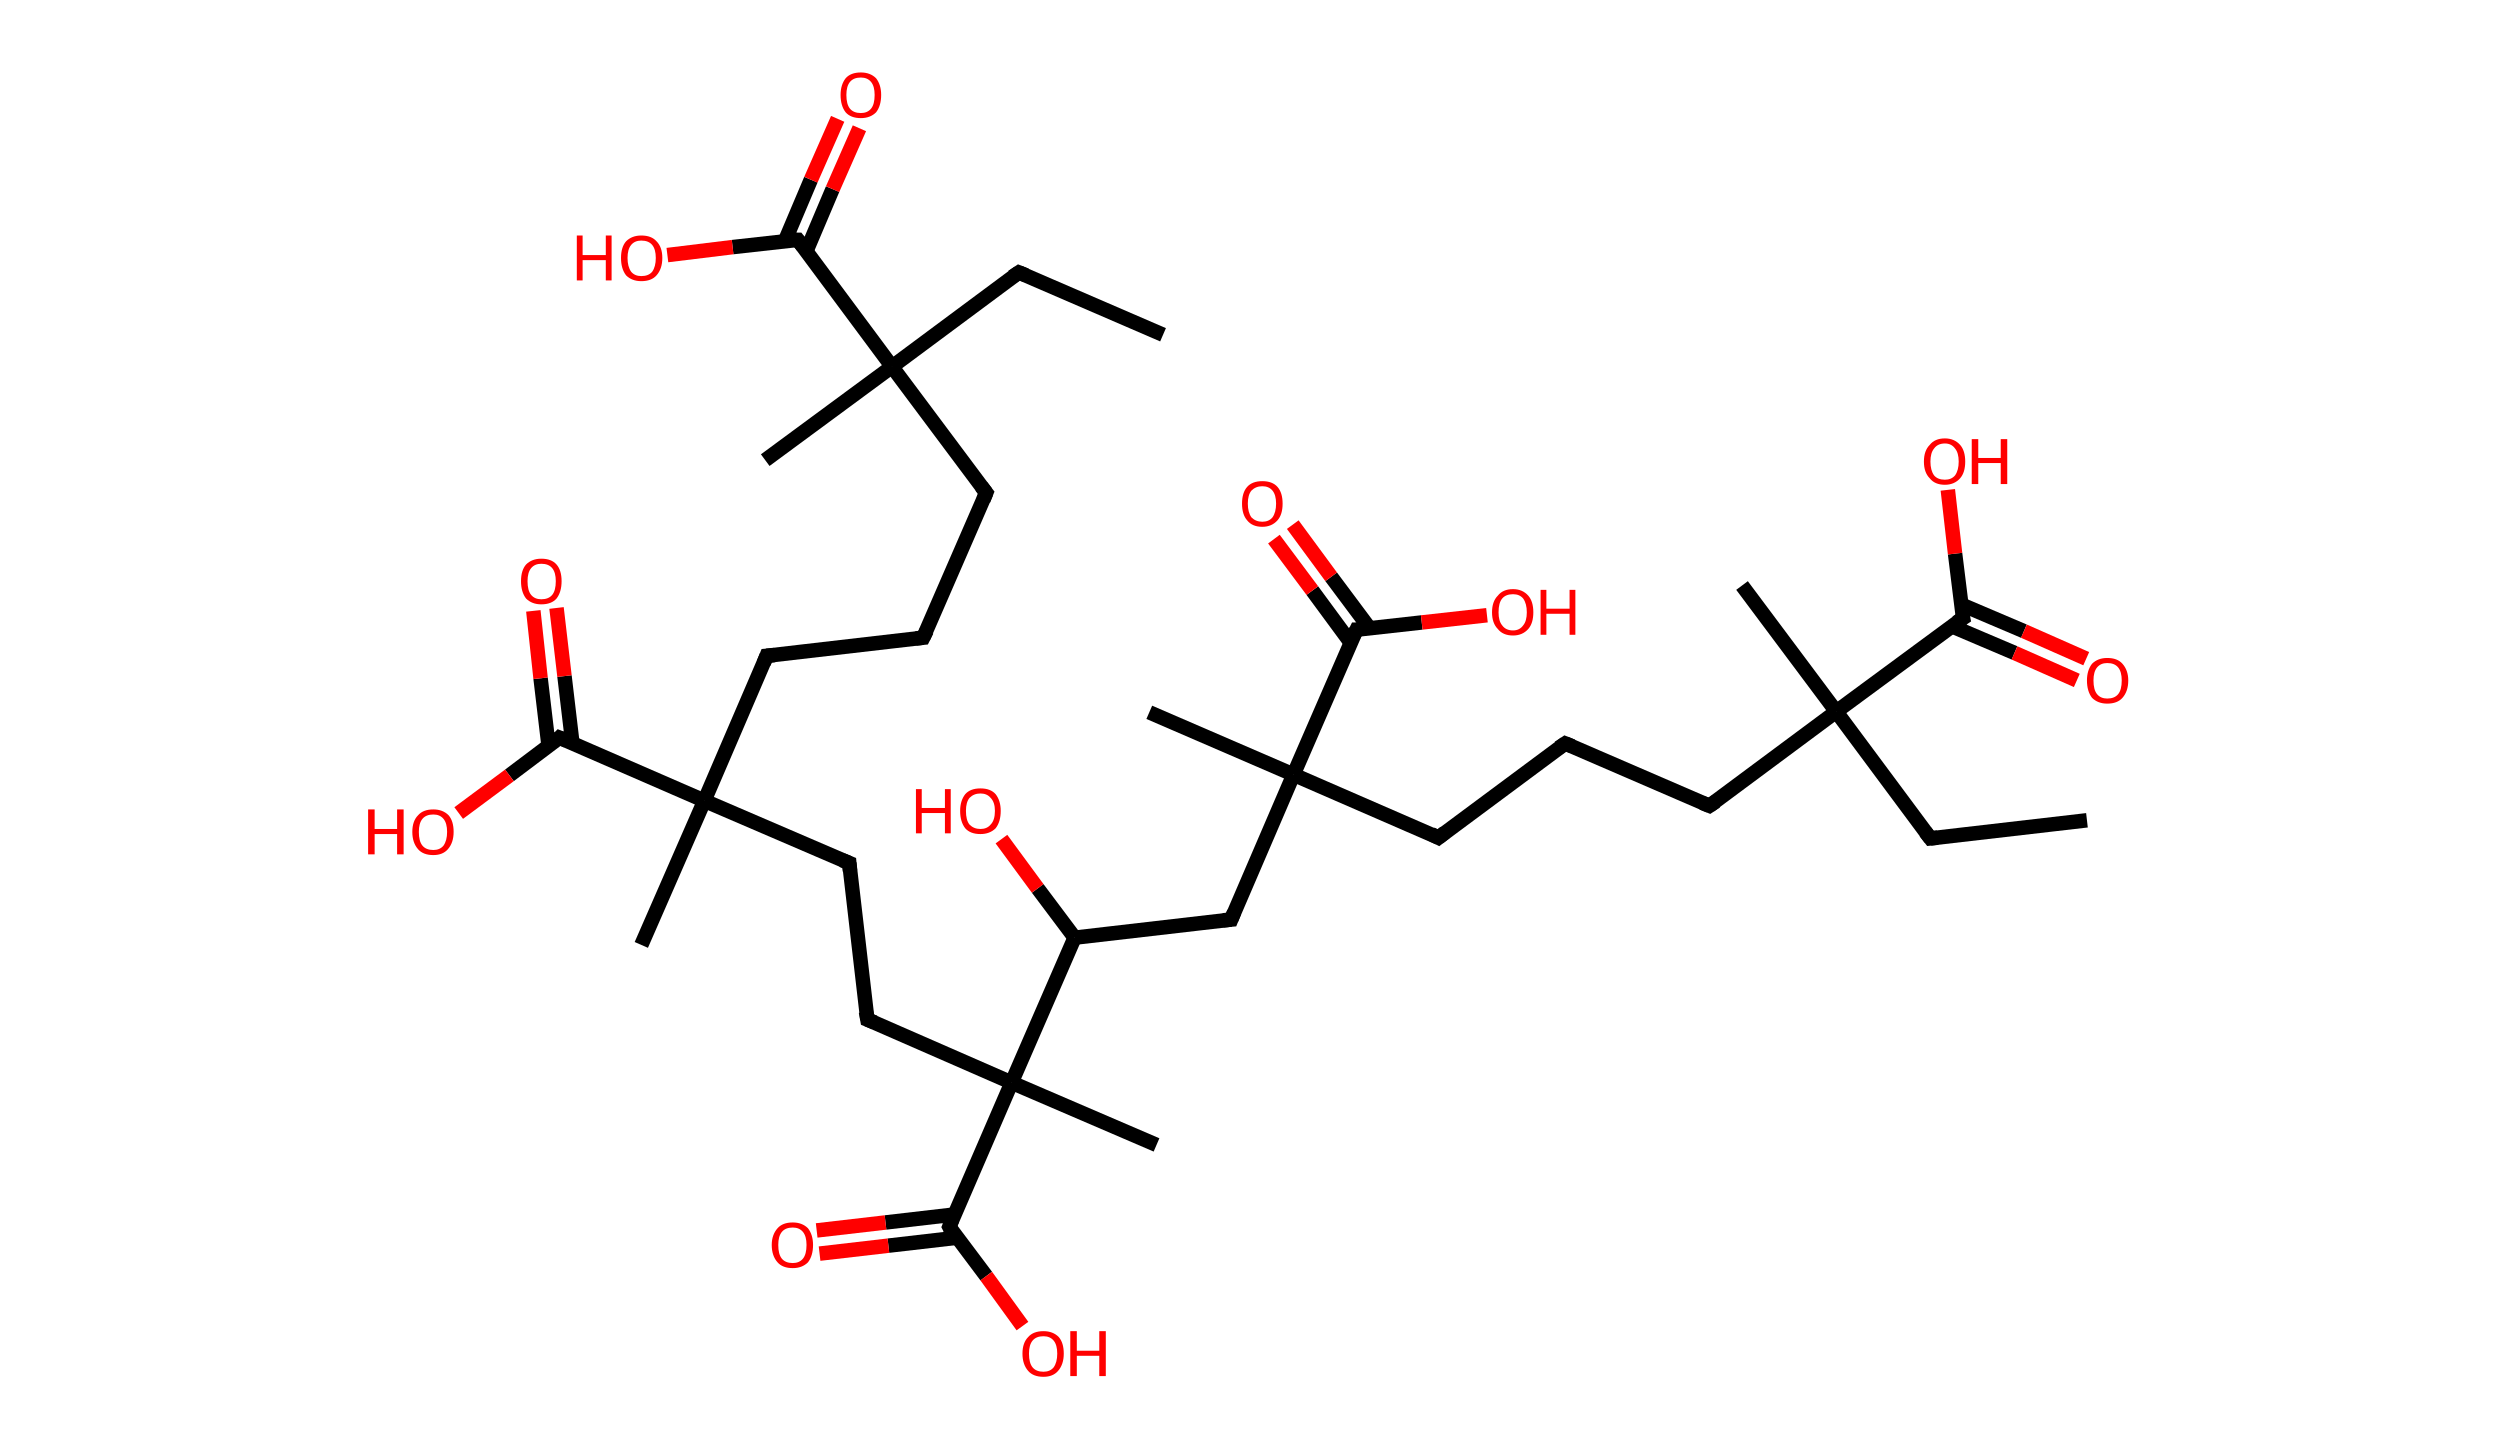 <?xml version='1.0' encoding='ASCII' standalone='yes'?>
<svg xmlns="http://www.w3.org/2000/svg" xmlns:rdkit="http://www.rdkit.org/xml" xmlns:xlink="http://www.w3.org/1999/xlink" version="1.1" baseProfile="full" xml:space="preserve" width="345px" height="200px" viewBox="0 0 345 200">
<!-- END OF HEADER -->
<rect style="opacity:1.0;fill:#FFFFFF;stroke:none" width="345.0" height="200.0" x="0.0" y="0.0"> </rect>
<path class="bond-0 atom-0 atom-1" d="M 160.5,46.2 L 140.6,37.6" style="fill:none;fill-rule:evenodd;stroke:#000000;stroke-width:2.0px;stroke-linecap:butt;stroke-linejoin:miter;stroke-opacity:1"/>
<path class="bond-1 atom-1 atom-2" d="M 140.6,37.6 L 123.1,50.6" style="fill:none;fill-rule:evenodd;stroke:#000000;stroke-width:2.0px;stroke-linecap:butt;stroke-linejoin:miter;stroke-opacity:1"/>
<path class="bond-2 atom-2 atom-3" d="M 123.1,50.6 L 105.6,63.5" style="fill:none;fill-rule:evenodd;stroke:#000000;stroke-width:2.0px;stroke-linecap:butt;stroke-linejoin:miter;stroke-opacity:1"/>
<path class="bond-3 atom-2 atom-4" d="M 123.1,50.6 L 136.1,68.0" style="fill:none;fill-rule:evenodd;stroke:#000000;stroke-width:2.0px;stroke-linecap:butt;stroke-linejoin:miter;stroke-opacity:1"/>
<path class="bond-4 atom-4 atom-5" d="M 136.1,68.0 L 127.4,88.0" style="fill:none;fill-rule:evenodd;stroke:#000000;stroke-width:2.0px;stroke-linecap:butt;stroke-linejoin:miter;stroke-opacity:1"/>
<path class="bond-5 atom-5 atom-6" d="M 127.4,88.0 L 105.8,90.5" style="fill:none;fill-rule:evenodd;stroke:#000000;stroke-width:2.0px;stroke-linecap:butt;stroke-linejoin:miter;stroke-opacity:1"/>
<path class="bond-6 atom-6 atom-7" d="M 105.8,90.5 L 97.2,110.5" style="fill:none;fill-rule:evenodd;stroke:#000000;stroke-width:2.0px;stroke-linecap:butt;stroke-linejoin:miter;stroke-opacity:1"/>
<path class="bond-7 atom-7 atom-8" d="M 97.2,110.5 L 88.5,130.4" style="fill:none;fill-rule:evenodd;stroke:#000000;stroke-width:2.0px;stroke-linecap:butt;stroke-linejoin:miter;stroke-opacity:1"/>
<path class="bond-8 atom-7 atom-9" d="M 97.2,110.5 L 117.2,119.1" style="fill:none;fill-rule:evenodd;stroke:#000000;stroke-width:2.0px;stroke-linecap:butt;stroke-linejoin:miter;stroke-opacity:1"/>
<path class="bond-9 atom-9 atom-10" d="M 117.2,119.1 L 119.7,140.7" style="fill:none;fill-rule:evenodd;stroke:#000000;stroke-width:2.0px;stroke-linecap:butt;stroke-linejoin:miter;stroke-opacity:1"/>
<path class="bond-10 atom-10 atom-11" d="M 119.7,140.7 L 139.6,149.4" style="fill:none;fill-rule:evenodd;stroke:#000000;stroke-width:2.0px;stroke-linecap:butt;stroke-linejoin:miter;stroke-opacity:1"/>
<path class="bond-11 atom-11 atom-12" d="M 139.6,149.4 L 159.6,158.0" style="fill:none;fill-rule:evenodd;stroke:#000000;stroke-width:2.0px;stroke-linecap:butt;stroke-linejoin:miter;stroke-opacity:1"/>
<path class="bond-12 atom-11 atom-13" d="M 139.6,149.4 L 131.0,169.3" style="fill:none;fill-rule:evenodd;stroke:#000000;stroke-width:2.0px;stroke-linecap:butt;stroke-linejoin:miter;stroke-opacity:1"/>
<path class="bond-13 atom-13 atom-14" d="M 131.7,167.6 L 122.2,168.7" style="fill:none;fill-rule:evenodd;stroke:#000000;stroke-width:2.0px;stroke-linecap:butt;stroke-linejoin:miter;stroke-opacity:1"/>
<path class="bond-13 atom-13 atom-14" d="M 122.2,168.7 L 112.7,169.8" style="fill:none;fill-rule:evenodd;stroke:#FF0000;stroke-width:2.0px;stroke-linecap:butt;stroke-linejoin:miter;stroke-opacity:1"/>
<path class="bond-13 atom-13 atom-14" d="M 132.1,170.8 L 122.6,171.9" style="fill:none;fill-rule:evenodd;stroke:#000000;stroke-width:2.0px;stroke-linecap:butt;stroke-linejoin:miter;stroke-opacity:1"/>
<path class="bond-13 atom-13 atom-14" d="M 122.6,171.9 L 113.1,173.0" style="fill:none;fill-rule:evenodd;stroke:#FF0000;stroke-width:2.0px;stroke-linecap:butt;stroke-linejoin:miter;stroke-opacity:1"/>
<path class="bond-14 atom-13 atom-15" d="M 131.0,169.3 L 136.1,176.1" style="fill:none;fill-rule:evenodd;stroke:#000000;stroke-width:2.0px;stroke-linecap:butt;stroke-linejoin:miter;stroke-opacity:1"/>
<path class="bond-14 atom-13 atom-15" d="M 136.1,176.1 L 141.1,183.0" style="fill:none;fill-rule:evenodd;stroke:#FF0000;stroke-width:2.0px;stroke-linecap:butt;stroke-linejoin:miter;stroke-opacity:1"/>
<path class="bond-15 atom-11 atom-16" d="M 139.6,149.4 L 148.3,129.4" style="fill:none;fill-rule:evenodd;stroke:#000000;stroke-width:2.0px;stroke-linecap:butt;stroke-linejoin:miter;stroke-opacity:1"/>
<path class="bond-16 atom-16 atom-17" d="M 148.3,129.4 L 143.2,122.6" style="fill:none;fill-rule:evenodd;stroke:#000000;stroke-width:2.0px;stroke-linecap:butt;stroke-linejoin:miter;stroke-opacity:1"/>
<path class="bond-16 atom-16 atom-17" d="M 143.2,122.6 L 138.2,115.8" style="fill:none;fill-rule:evenodd;stroke:#FF0000;stroke-width:2.0px;stroke-linecap:butt;stroke-linejoin:miter;stroke-opacity:1"/>
<path class="bond-17 atom-16 atom-18" d="M 148.3,129.4 L 169.9,126.9" style="fill:none;fill-rule:evenodd;stroke:#000000;stroke-width:2.0px;stroke-linecap:butt;stroke-linejoin:miter;stroke-opacity:1"/>
<path class="bond-18 atom-18 atom-19" d="M 169.9,126.9 L 178.5,106.9" style="fill:none;fill-rule:evenodd;stroke:#000000;stroke-width:2.0px;stroke-linecap:butt;stroke-linejoin:miter;stroke-opacity:1"/>
<path class="bond-19 atom-19 atom-20" d="M 178.5,106.9 L 158.6,98.3" style="fill:none;fill-rule:evenodd;stroke:#000000;stroke-width:2.0px;stroke-linecap:butt;stroke-linejoin:miter;stroke-opacity:1"/>
<path class="bond-20 atom-19 atom-21" d="M 178.5,106.9 L 198.5,115.6" style="fill:none;fill-rule:evenodd;stroke:#000000;stroke-width:2.0px;stroke-linecap:butt;stroke-linejoin:miter;stroke-opacity:1"/>
<path class="bond-21 atom-21 atom-22" d="M 198.5,115.6 L 216.0,102.6" style="fill:none;fill-rule:evenodd;stroke:#000000;stroke-width:2.0px;stroke-linecap:butt;stroke-linejoin:miter;stroke-opacity:1"/>
<path class="bond-22 atom-22 atom-23" d="M 216.0,102.6 L 235.9,111.2" style="fill:none;fill-rule:evenodd;stroke:#000000;stroke-width:2.0px;stroke-linecap:butt;stroke-linejoin:miter;stroke-opacity:1"/>
<path class="bond-23 atom-23 atom-24" d="M 235.9,111.2 L 253.4,98.2" style="fill:none;fill-rule:evenodd;stroke:#000000;stroke-width:2.0px;stroke-linecap:butt;stroke-linejoin:miter;stroke-opacity:1"/>
<path class="bond-24 atom-24 atom-25" d="M 253.4,98.2 L 240.4,80.8" style="fill:none;fill-rule:evenodd;stroke:#000000;stroke-width:2.0px;stroke-linecap:butt;stroke-linejoin:miter;stroke-opacity:1"/>
<path class="bond-25 atom-24 atom-26" d="M 253.4,98.2 L 266.4,115.7" style="fill:none;fill-rule:evenodd;stroke:#000000;stroke-width:2.0px;stroke-linecap:butt;stroke-linejoin:miter;stroke-opacity:1"/>
<path class="bond-26 atom-26 atom-27" d="M 266.4,115.7 L 288.0,113.2" style="fill:none;fill-rule:evenodd;stroke:#000000;stroke-width:2.0px;stroke-linecap:butt;stroke-linejoin:miter;stroke-opacity:1"/>
<path class="bond-27 atom-24 atom-28" d="M 253.4,98.2 L 270.9,85.3" style="fill:none;fill-rule:evenodd;stroke:#000000;stroke-width:2.0px;stroke-linecap:butt;stroke-linejoin:miter;stroke-opacity:1"/>
<path class="bond-28 atom-28 atom-29" d="M 269.3,86.4 L 278.0,90.1" style="fill:none;fill-rule:evenodd;stroke:#000000;stroke-width:2.0px;stroke-linecap:butt;stroke-linejoin:miter;stroke-opacity:1"/>
<path class="bond-28 atom-28 atom-29" d="M 278.0,90.1 L 286.6,93.9" style="fill:none;fill-rule:evenodd;stroke:#FF0000;stroke-width:2.0px;stroke-linecap:butt;stroke-linejoin:miter;stroke-opacity:1"/>
<path class="bond-28 atom-28 atom-29" d="M 270.6,83.4 L 279.3,87.1" style="fill:none;fill-rule:evenodd;stroke:#000000;stroke-width:2.0px;stroke-linecap:butt;stroke-linejoin:miter;stroke-opacity:1"/>
<path class="bond-28 atom-28 atom-29" d="M 279.3,87.1 L 287.9,90.9" style="fill:none;fill-rule:evenodd;stroke:#FF0000;stroke-width:2.0px;stroke-linecap:butt;stroke-linejoin:miter;stroke-opacity:1"/>
<path class="bond-29 atom-28 atom-30" d="M 270.9,85.3 L 269.8,76.4" style="fill:none;fill-rule:evenodd;stroke:#000000;stroke-width:2.0px;stroke-linecap:butt;stroke-linejoin:miter;stroke-opacity:1"/>
<path class="bond-29 atom-28 atom-30" d="M 269.8,76.4 L 268.8,67.6" style="fill:none;fill-rule:evenodd;stroke:#FF0000;stroke-width:2.0px;stroke-linecap:butt;stroke-linejoin:miter;stroke-opacity:1"/>
<path class="bond-30 atom-19 atom-31" d="M 178.5,106.9 L 187.2,86.9" style="fill:none;fill-rule:evenodd;stroke:#000000;stroke-width:2.0px;stroke-linecap:butt;stroke-linejoin:miter;stroke-opacity:1"/>
<path class="bond-31 atom-31 atom-32" d="M 189.0,86.7 L 183.7,79.6" style="fill:none;fill-rule:evenodd;stroke:#000000;stroke-width:2.0px;stroke-linecap:butt;stroke-linejoin:miter;stroke-opacity:1"/>
<path class="bond-31 atom-31 atom-32" d="M 183.7,79.6 L 178.4,72.4" style="fill:none;fill-rule:evenodd;stroke:#FF0000;stroke-width:2.0px;stroke-linecap:butt;stroke-linejoin:miter;stroke-opacity:1"/>
<path class="bond-31 atom-31 atom-32" d="M 186.4,88.7 L 181.1,81.5" style="fill:none;fill-rule:evenodd;stroke:#000000;stroke-width:2.0px;stroke-linecap:butt;stroke-linejoin:miter;stroke-opacity:1"/>
<path class="bond-31 atom-31 atom-32" d="M 181.1,81.5 L 175.8,74.4" style="fill:none;fill-rule:evenodd;stroke:#FF0000;stroke-width:2.0px;stroke-linecap:butt;stroke-linejoin:miter;stroke-opacity:1"/>
<path class="bond-32 atom-31 atom-33" d="M 187.2,86.9 L 196.2,85.9" style="fill:none;fill-rule:evenodd;stroke:#000000;stroke-width:2.0px;stroke-linecap:butt;stroke-linejoin:miter;stroke-opacity:1"/>
<path class="bond-32 atom-31 atom-33" d="M 196.2,85.9 L 205.2,84.9" style="fill:none;fill-rule:evenodd;stroke:#FF0000;stroke-width:2.0px;stroke-linecap:butt;stroke-linejoin:miter;stroke-opacity:1"/>
<path class="bond-33 atom-7 atom-34" d="M 97.2,110.5 L 77.2,101.8" style="fill:none;fill-rule:evenodd;stroke:#000000;stroke-width:2.0px;stroke-linecap:butt;stroke-linejoin:miter;stroke-opacity:1"/>
<path class="bond-34 atom-34 atom-35" d="M 79.0,102.6 L 77.9,93.3" style="fill:none;fill-rule:evenodd;stroke:#000000;stroke-width:2.0px;stroke-linecap:butt;stroke-linejoin:miter;stroke-opacity:1"/>
<path class="bond-34 atom-34 atom-35" d="M 77.9,93.3 L 76.8,83.9" style="fill:none;fill-rule:evenodd;stroke:#FF0000;stroke-width:2.0px;stroke-linecap:butt;stroke-linejoin:miter;stroke-opacity:1"/>
<path class="bond-34 atom-34 atom-35" d="M 75.7,102.9 L 74.6,93.6" style="fill:none;fill-rule:evenodd;stroke:#000000;stroke-width:2.0px;stroke-linecap:butt;stroke-linejoin:miter;stroke-opacity:1"/>
<path class="bond-34 atom-34 atom-35" d="M 74.6,93.6 L 73.6,84.3" style="fill:none;fill-rule:evenodd;stroke:#FF0000;stroke-width:2.0px;stroke-linecap:butt;stroke-linejoin:miter;stroke-opacity:1"/>
<path class="bond-35 atom-34 atom-36" d="M 77.2,101.8 L 70.3,107.0" style="fill:none;fill-rule:evenodd;stroke:#000000;stroke-width:2.0px;stroke-linecap:butt;stroke-linejoin:miter;stroke-opacity:1"/>
<path class="bond-35 atom-34 atom-36" d="M 70.3,107.0 L 63.3,112.2" style="fill:none;fill-rule:evenodd;stroke:#FF0000;stroke-width:2.0px;stroke-linecap:butt;stroke-linejoin:miter;stroke-opacity:1"/>
<path class="bond-36 atom-2 atom-37" d="M 123.1,50.6 L 110.1,33.1" style="fill:none;fill-rule:evenodd;stroke:#000000;stroke-width:2.0px;stroke-linecap:butt;stroke-linejoin:miter;stroke-opacity:1"/>
<path class="bond-37 atom-37 atom-38" d="M 111.3,34.6 L 114.9,26.1" style="fill:none;fill-rule:evenodd;stroke:#000000;stroke-width:2.0px;stroke-linecap:butt;stroke-linejoin:miter;stroke-opacity:1"/>
<path class="bond-37 atom-37 atom-38" d="M 114.9,26.1 L 118.6,17.7" style="fill:none;fill-rule:evenodd;stroke:#FF0000;stroke-width:2.0px;stroke-linecap:butt;stroke-linejoin:miter;stroke-opacity:1"/>
<path class="bond-37 atom-37 atom-38" d="M 108.3,33.3 L 111.9,24.8" style="fill:none;fill-rule:evenodd;stroke:#000000;stroke-width:2.0px;stroke-linecap:butt;stroke-linejoin:miter;stroke-opacity:1"/>
<path class="bond-37 atom-37 atom-38" d="M 111.9,24.8 L 115.6,16.4" style="fill:none;fill-rule:evenodd;stroke:#FF0000;stroke-width:2.0px;stroke-linecap:butt;stroke-linejoin:miter;stroke-opacity:1"/>
<path class="bond-38 atom-37 atom-39" d="M 110.1,33.1 L 101.1,34.1" style="fill:none;fill-rule:evenodd;stroke:#000000;stroke-width:2.0px;stroke-linecap:butt;stroke-linejoin:miter;stroke-opacity:1"/>
<path class="bond-38 atom-37 atom-39" d="M 101.1,34.1 L 92.1,35.2" style="fill:none;fill-rule:evenodd;stroke:#FF0000;stroke-width:2.0px;stroke-linecap:butt;stroke-linejoin:miter;stroke-opacity:1"/>
<path d="M 141.6,38.0 L 140.6,37.6 L 139.7,38.2" style="fill:none;stroke:#000000;stroke-width:2.0px;stroke-linecap:butt;stroke-linejoin:miter;stroke-opacity:1;"/>
<path d="M 135.4,67.1 L 136.1,68.0 L 135.7,69.0" style="fill:none;stroke:#000000;stroke-width:2.0px;stroke-linecap:butt;stroke-linejoin:miter;stroke-opacity:1;"/>
<path d="M 127.9,87.0 L 127.4,88.0 L 126.4,88.1" style="fill:none;stroke:#000000;stroke-width:2.0px;stroke-linecap:butt;stroke-linejoin:miter;stroke-opacity:1;"/>
<path d="M 106.9,90.4 L 105.8,90.5 L 105.4,91.5" style="fill:none;stroke:#000000;stroke-width:2.0px;stroke-linecap:butt;stroke-linejoin:miter;stroke-opacity:1;"/>
<path d="M 116.2,118.7 L 117.2,119.1 L 117.3,120.2" style="fill:none;stroke:#000000;stroke-width:2.0px;stroke-linecap:butt;stroke-linejoin:miter;stroke-opacity:1;"/>
<path d="M 119.5,139.6 L 119.7,140.7 L 120.7,141.1" style="fill:none;stroke:#000000;stroke-width:2.0px;stroke-linecap:butt;stroke-linejoin:miter;stroke-opacity:1;"/>
<path d="M 131.4,168.3 L 131.0,169.3 L 131.2,169.7" style="fill:none;stroke:#000000;stroke-width:2.0px;stroke-linecap:butt;stroke-linejoin:miter;stroke-opacity:1;"/>
<path d="M 168.8,127.0 L 169.9,126.9 L 170.3,125.9" style="fill:none;stroke:#000000;stroke-width:2.0px;stroke-linecap:butt;stroke-linejoin:miter;stroke-opacity:1;"/>
<path d="M 197.5,115.1 L 198.5,115.6 L 199.4,114.9" style="fill:none;stroke:#000000;stroke-width:2.0px;stroke-linecap:butt;stroke-linejoin:miter;stroke-opacity:1;"/>
<path d="M 215.1,103.2 L 216.0,102.6 L 217.0,103.0" style="fill:none;stroke:#000000;stroke-width:2.0px;stroke-linecap:butt;stroke-linejoin:miter;stroke-opacity:1;"/>
<path d="M 234.9,110.8 L 235.9,111.2 L 236.8,110.6" style="fill:none;stroke:#000000;stroke-width:2.0px;stroke-linecap:butt;stroke-linejoin:miter;stroke-opacity:1;"/>
<path d="M 265.7,114.8 L 266.4,115.7 L 267.4,115.6" style="fill:none;stroke:#000000;stroke-width:2.0px;stroke-linecap:butt;stroke-linejoin:miter;stroke-opacity:1;"/>
<path d="M 270.0,85.9 L 270.9,85.3 L 270.8,84.8" style="fill:none;stroke:#000000;stroke-width:2.0px;stroke-linecap:butt;stroke-linejoin:miter;stroke-opacity:1;"/>
<path d="M 186.7,87.9 L 187.2,86.9 L 187.6,86.9" style="fill:none;stroke:#000000;stroke-width:2.0px;stroke-linecap:butt;stroke-linejoin:miter;stroke-opacity:1;"/>
<path d="M 78.2,102.2 L 77.2,101.8 L 76.9,102.1" style="fill:none;stroke:#000000;stroke-width:2.0px;stroke-linecap:butt;stroke-linejoin:miter;stroke-opacity:1;"/>
<path d="M 110.8,34.0 L 110.1,33.1 L 109.7,33.1" style="fill:none;stroke:#000000;stroke-width:2.0px;stroke-linecap:butt;stroke-linejoin:miter;stroke-opacity:1;"/>
<path class="atom-14" d="M 106.5 171.8 Q 106.5 170.4, 107.3 169.5 Q 108.0 168.7, 109.4 168.7 Q 110.7 168.7, 111.5 169.5 Q 112.2 170.4, 112.2 171.8 Q 112.2 173.3, 111.5 174.2 Q 110.7 175.0, 109.4 175.0 Q 108.0 175.0, 107.3 174.2 Q 106.5 173.3, 106.5 171.8 M 109.4 174.3 Q 110.3 174.3, 110.8 173.7 Q 111.3 173.1, 111.3 171.8 Q 111.3 170.6, 110.8 170.0 Q 110.3 169.4, 109.4 169.4 Q 108.4 169.4, 107.9 170.0 Q 107.4 170.6, 107.4 171.8 Q 107.4 173.1, 107.9 173.7 Q 108.4 174.3, 109.4 174.3 " fill="#FF0000"/>
<path class="atom-15" d="M 141.1 186.8 Q 141.1 185.3, 141.9 184.5 Q 142.6 183.7, 144.0 183.7 Q 145.3 183.7, 146.1 184.5 Q 146.8 185.3, 146.8 186.8 Q 146.8 188.3, 146.0 189.2 Q 145.3 190.0, 144.0 190.0 Q 142.6 190.0, 141.9 189.2 Q 141.1 188.3, 141.1 186.8 M 144.0 189.3 Q 144.9 189.3, 145.4 188.7 Q 145.9 188.0, 145.9 186.8 Q 145.9 185.6, 145.4 185.0 Q 144.9 184.4, 144.0 184.4 Q 143.0 184.4, 142.5 185.0 Q 142.0 185.6, 142.0 186.8 Q 142.0 188.1, 142.5 188.7 Q 143.0 189.3, 144.0 189.3 " fill="#FF0000"/>
<path class="atom-15" d="M 147.7 183.7 L 148.6 183.7 L 148.6 186.4 L 151.7 186.4 L 151.7 183.7 L 152.6 183.7 L 152.6 189.9 L 151.7 189.9 L 151.7 187.1 L 148.6 187.1 L 148.6 189.9 L 147.7 189.9 L 147.7 183.7 " fill="#FF0000"/>
<path class="atom-17" d="M 126.4 108.9 L 127.2 108.9 L 127.2 111.5 L 130.4 111.5 L 130.4 108.9 L 131.2 108.9 L 131.2 115.0 L 130.4 115.0 L 130.4 112.2 L 127.2 112.2 L 127.2 115.0 L 126.4 115.0 L 126.4 108.9 " fill="#FF0000"/>
<path class="atom-17" d="M 132.5 111.9 Q 132.5 110.5, 133.2 109.6 Q 133.9 108.8, 135.3 108.8 Q 136.7 108.8, 137.4 109.6 Q 138.1 110.5, 138.1 111.9 Q 138.1 113.4, 137.4 114.3 Q 136.6 115.1, 135.3 115.1 Q 133.9 115.1, 133.2 114.3 Q 132.5 113.4, 132.5 111.9 M 135.3 114.4 Q 136.2 114.4, 136.7 113.8 Q 137.3 113.2, 137.3 111.9 Q 137.3 110.7, 136.7 110.1 Q 136.2 109.5, 135.3 109.5 Q 134.4 109.5, 133.8 110.1 Q 133.3 110.7, 133.3 111.9 Q 133.3 113.2, 133.8 113.8 Q 134.4 114.4, 135.3 114.4 " fill="#FF0000"/>
<path class="atom-29" d="M 288.0 93.9 Q 288.0 92.5, 288.7 91.6 Q 289.5 90.8, 290.8 90.8 Q 292.2 90.8, 292.9 91.6 Q 293.7 92.5, 293.7 93.9 Q 293.7 95.4, 292.9 96.3 Q 292.2 97.1, 290.8 97.1 Q 289.5 97.1, 288.7 96.3 Q 288.0 95.4, 288.0 93.9 M 290.8 96.4 Q 291.8 96.4, 292.3 95.8 Q 292.8 95.2, 292.8 93.9 Q 292.8 92.7, 292.3 92.1 Q 291.8 91.5, 290.8 91.5 Q 289.9 91.5, 289.4 92.1 Q 288.9 92.7, 288.9 93.9 Q 288.9 95.2, 289.4 95.8 Q 289.9 96.4, 290.8 96.4 " fill="#FF0000"/>
<path class="atom-30" d="M 265.5 63.7 Q 265.5 62.2, 266.3 61.4 Q 267.0 60.5, 268.4 60.5 Q 269.7 60.5, 270.5 61.4 Q 271.2 62.2, 271.2 63.7 Q 271.2 65.2, 270.5 66.0 Q 269.7 66.9, 268.4 66.9 Q 267.0 66.9, 266.3 66.0 Q 265.5 65.2, 265.5 63.7 M 268.4 66.2 Q 269.3 66.2, 269.8 65.6 Q 270.3 64.9, 270.3 63.7 Q 270.3 62.5, 269.8 61.9 Q 269.3 61.2, 268.4 61.2 Q 267.4 61.2, 266.9 61.9 Q 266.4 62.5, 266.4 63.7 Q 266.4 64.9, 266.9 65.6 Q 267.4 66.2, 268.4 66.2 " fill="#FF0000"/>
<path class="atom-30" d="M 272.1 60.6 L 273.0 60.6 L 273.0 63.2 L 276.1 63.2 L 276.1 60.6 L 277.0 60.6 L 277.0 66.8 L 276.1 66.8 L 276.1 63.9 L 273.0 63.9 L 273.0 66.8 L 272.1 66.8 L 272.1 60.6 " fill="#FF0000"/>
<path class="atom-32" d="M 171.4 69.5 Q 171.4 68.0, 172.1 67.2 Q 172.8 66.4, 174.2 66.4 Q 175.6 66.4, 176.3 67.2 Q 177.0 68.0, 177.0 69.5 Q 177.0 71.0, 176.3 71.8 Q 175.5 72.7, 174.2 72.7 Q 172.8 72.7, 172.1 71.8 Q 171.4 71.0, 171.4 69.5 M 174.2 72.0 Q 175.1 72.0, 175.6 71.4 Q 176.1 70.7, 176.1 69.5 Q 176.1 68.3, 175.6 67.7 Q 175.1 67.1, 174.2 67.1 Q 173.3 67.1, 172.7 67.7 Q 172.2 68.3, 172.2 69.5 Q 172.2 70.7, 172.7 71.4 Q 173.3 72.0, 174.2 72.0 " fill="#FF0000"/>
<path class="atom-33" d="M 205.9 84.5 Q 205.9 83.0, 206.7 82.2 Q 207.4 81.3, 208.8 81.3 Q 210.1 81.3, 210.9 82.2 Q 211.6 83.0, 211.6 84.5 Q 211.6 86.0, 210.9 86.8 Q 210.1 87.7, 208.8 87.7 Q 207.4 87.7, 206.7 86.8 Q 205.9 86.0, 205.9 84.5 M 208.8 87.0 Q 209.7 87.0, 210.2 86.3 Q 210.7 85.7, 210.7 84.5 Q 210.7 83.3, 210.2 82.6 Q 209.7 82.0, 208.8 82.0 Q 207.8 82.0, 207.3 82.6 Q 206.8 83.2, 206.8 84.5 Q 206.8 85.7, 207.3 86.3 Q 207.8 87.0, 208.8 87.0 " fill="#FF0000"/>
<path class="atom-33" d="M 212.6 81.4 L 213.4 81.4 L 213.4 84.0 L 216.6 84.0 L 216.6 81.4 L 217.4 81.4 L 217.4 87.6 L 216.6 87.6 L 216.6 84.7 L 213.4 84.7 L 213.4 87.6 L 212.6 87.6 L 212.6 81.4 " fill="#FF0000"/>
<path class="atom-35" d="M 71.9 80.2 Q 71.9 78.7, 72.6 77.9 Q 73.4 77.1, 74.7 77.1 Q 76.1 77.1, 76.8 77.9 Q 77.5 78.7, 77.5 80.2 Q 77.5 81.7, 76.8 82.6 Q 76.1 83.4, 74.7 83.4 Q 73.4 83.4, 72.6 82.6 Q 71.9 81.7, 71.9 80.2 M 74.7 82.7 Q 75.7 82.7, 76.2 82.1 Q 76.7 81.5, 76.7 80.2 Q 76.7 79.0, 76.2 78.4 Q 75.7 77.8, 74.7 77.8 Q 73.8 77.8, 73.3 78.4 Q 72.8 79.0, 72.8 80.2 Q 72.8 81.5, 73.3 82.1 Q 73.8 82.7, 74.7 82.7 " fill="#FF0000"/>
<path class="atom-36" d="M 50.8 111.7 L 51.7 111.7 L 51.7 114.4 L 54.8 114.4 L 54.8 111.7 L 55.7 111.7 L 55.7 117.9 L 54.8 117.9 L 54.8 115.1 L 51.7 115.1 L 51.7 117.9 L 50.8 117.9 L 50.8 111.7 " fill="#FF0000"/>
<path class="atom-36" d="M 56.9 114.8 Q 56.9 113.3, 57.7 112.5 Q 58.4 111.7, 59.8 111.7 Q 61.1 111.7, 61.9 112.5 Q 62.6 113.3, 62.6 114.8 Q 62.6 116.3, 61.8 117.2 Q 61.1 118.0, 59.8 118.0 Q 58.4 118.0, 57.7 117.2 Q 56.9 116.3, 56.9 114.8 M 59.8 117.3 Q 60.7 117.3, 61.2 116.7 Q 61.7 116.0, 61.7 114.8 Q 61.7 113.6, 61.2 113.0 Q 60.7 112.4, 59.8 112.4 Q 58.8 112.4, 58.3 113.0 Q 57.8 113.6, 57.8 114.8 Q 57.8 116.1, 58.3 116.7 Q 58.8 117.3, 59.8 117.3 " fill="#FF0000"/>
<path class="atom-38" d="M 116.0 13.1 Q 116.0 11.7, 116.7 10.8 Q 117.4 10.0, 118.8 10.0 Q 120.1 10.0, 120.9 10.8 Q 121.6 11.7, 121.6 13.1 Q 121.6 14.6, 120.9 15.5 Q 120.1 16.3, 118.8 16.3 Q 117.4 16.3, 116.7 15.5 Q 116.0 14.6, 116.0 13.1 M 118.8 15.6 Q 119.7 15.6, 120.2 15.0 Q 120.7 14.4, 120.7 13.1 Q 120.7 11.9, 120.2 11.3 Q 119.7 10.7, 118.8 10.7 Q 117.8 10.7, 117.3 11.3 Q 116.8 11.9, 116.8 13.1 Q 116.8 14.4, 117.3 15.0 Q 117.8 15.6, 118.8 15.6 " fill="#FF0000"/>
<path class="atom-39" d="M 79.6 32.5 L 80.4 32.5 L 80.4 35.2 L 83.6 35.2 L 83.6 32.5 L 84.4 32.5 L 84.4 38.7 L 83.6 38.7 L 83.6 35.9 L 80.4 35.9 L 80.4 38.7 L 79.6 38.7 L 79.6 32.5 " fill="#FF0000"/>
<path class="atom-39" d="M 85.7 35.6 Q 85.7 34.1, 86.4 33.3 Q 87.2 32.5, 88.5 32.5 Q 89.9 32.5, 90.6 33.3 Q 91.4 34.1, 91.4 35.6 Q 91.4 37.1, 90.6 38.0 Q 89.9 38.8, 88.5 38.8 Q 87.2 38.8, 86.4 38.0 Q 85.7 37.1, 85.7 35.6 M 88.5 38.1 Q 89.5 38.1, 90.0 37.5 Q 90.5 36.8, 90.5 35.6 Q 90.5 34.4, 90.0 33.8 Q 89.5 33.2, 88.5 33.2 Q 87.6 33.2, 87.1 33.8 Q 86.6 34.4, 86.6 35.6 Q 86.6 36.8, 87.1 37.5 Q 87.6 38.1, 88.5 38.1 " fill="#FF0000"/>
</svg>

